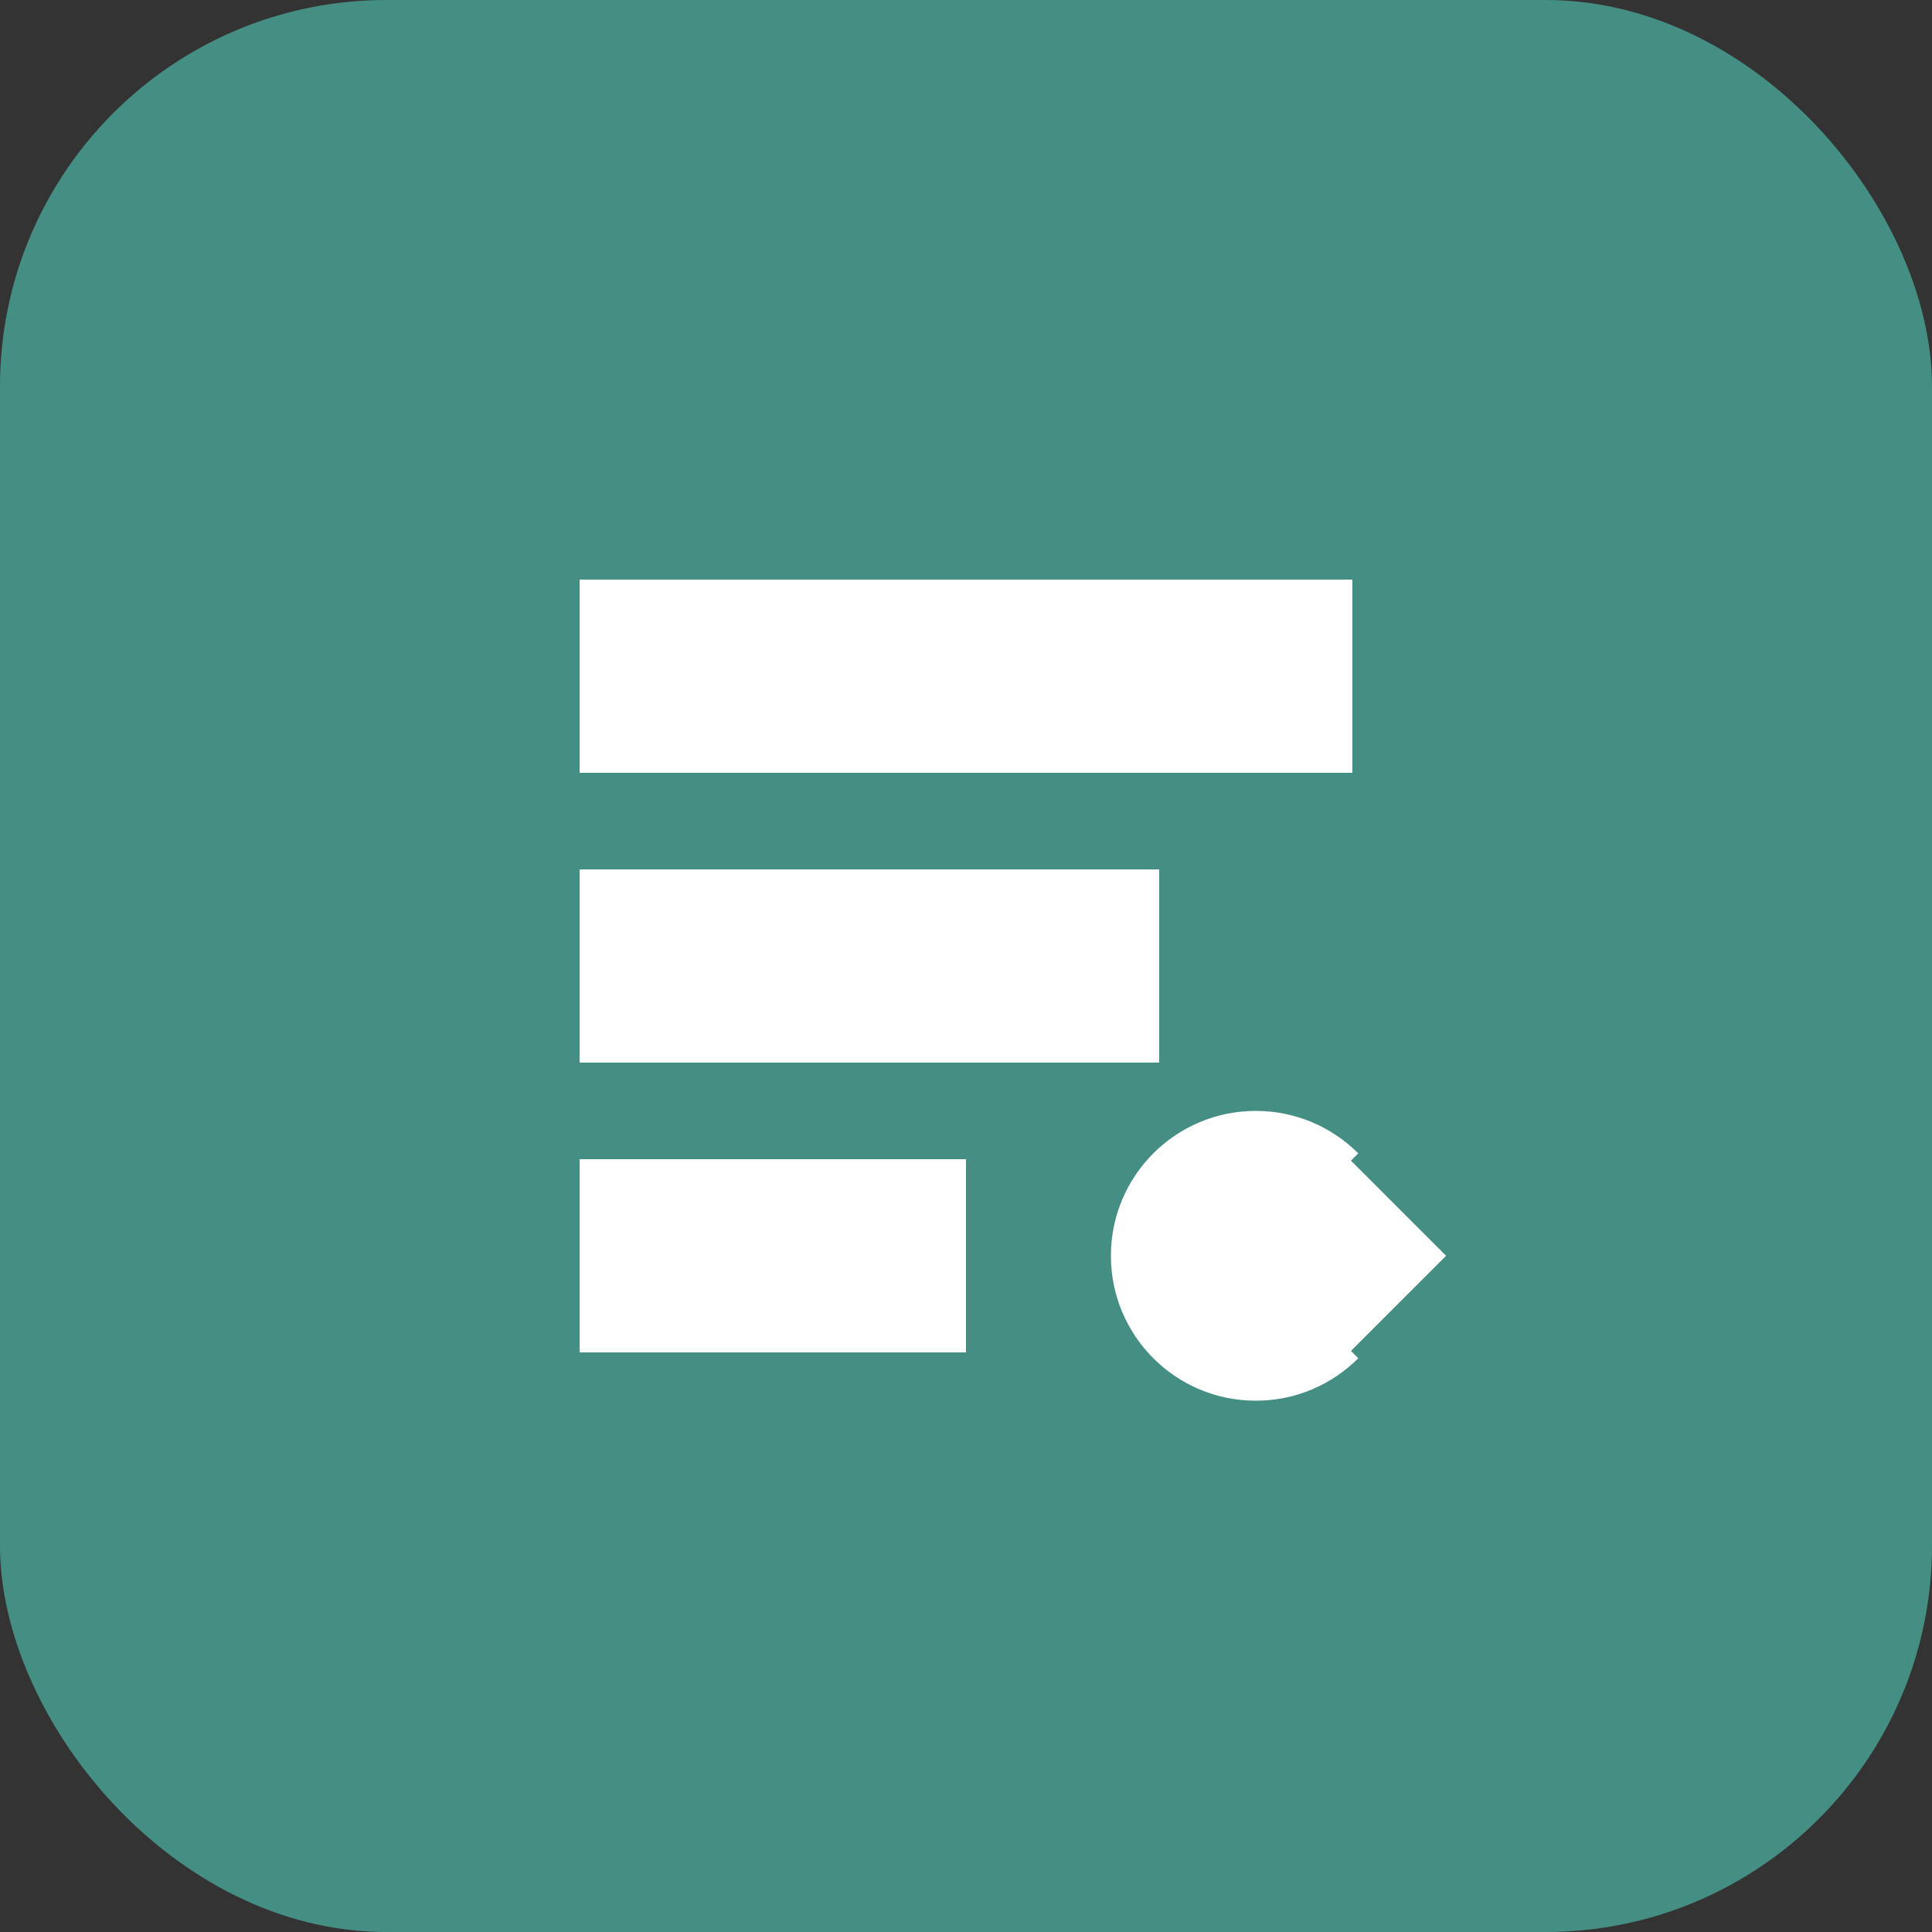 <svg width="40" height="40" viewBox="0 0 40 40" fill="none" xmlns="http://www.w3.org/2000/svg">
  <rect x="0" y="0" width="40" height="40" fill="#333333" stroke="none"/>
  <rect width="40" height="40" rx="8" fill="#458E83"/>
  <path d="M12 12H28V16H12V12Z" fill="white"/>
  <path d="M12 18H24V22H12V18Z" fill="white"/>
  <path d="M12 24H20V28H12V24Z" fill="white"/>
  <circle cx="26" cy="26" r="3" fill="white"/>
  <path d="M28.5 23.5L31 26L28.5 28.5" stroke="#458E83" stroke-width="1.5" fill="white"/>
</svg>